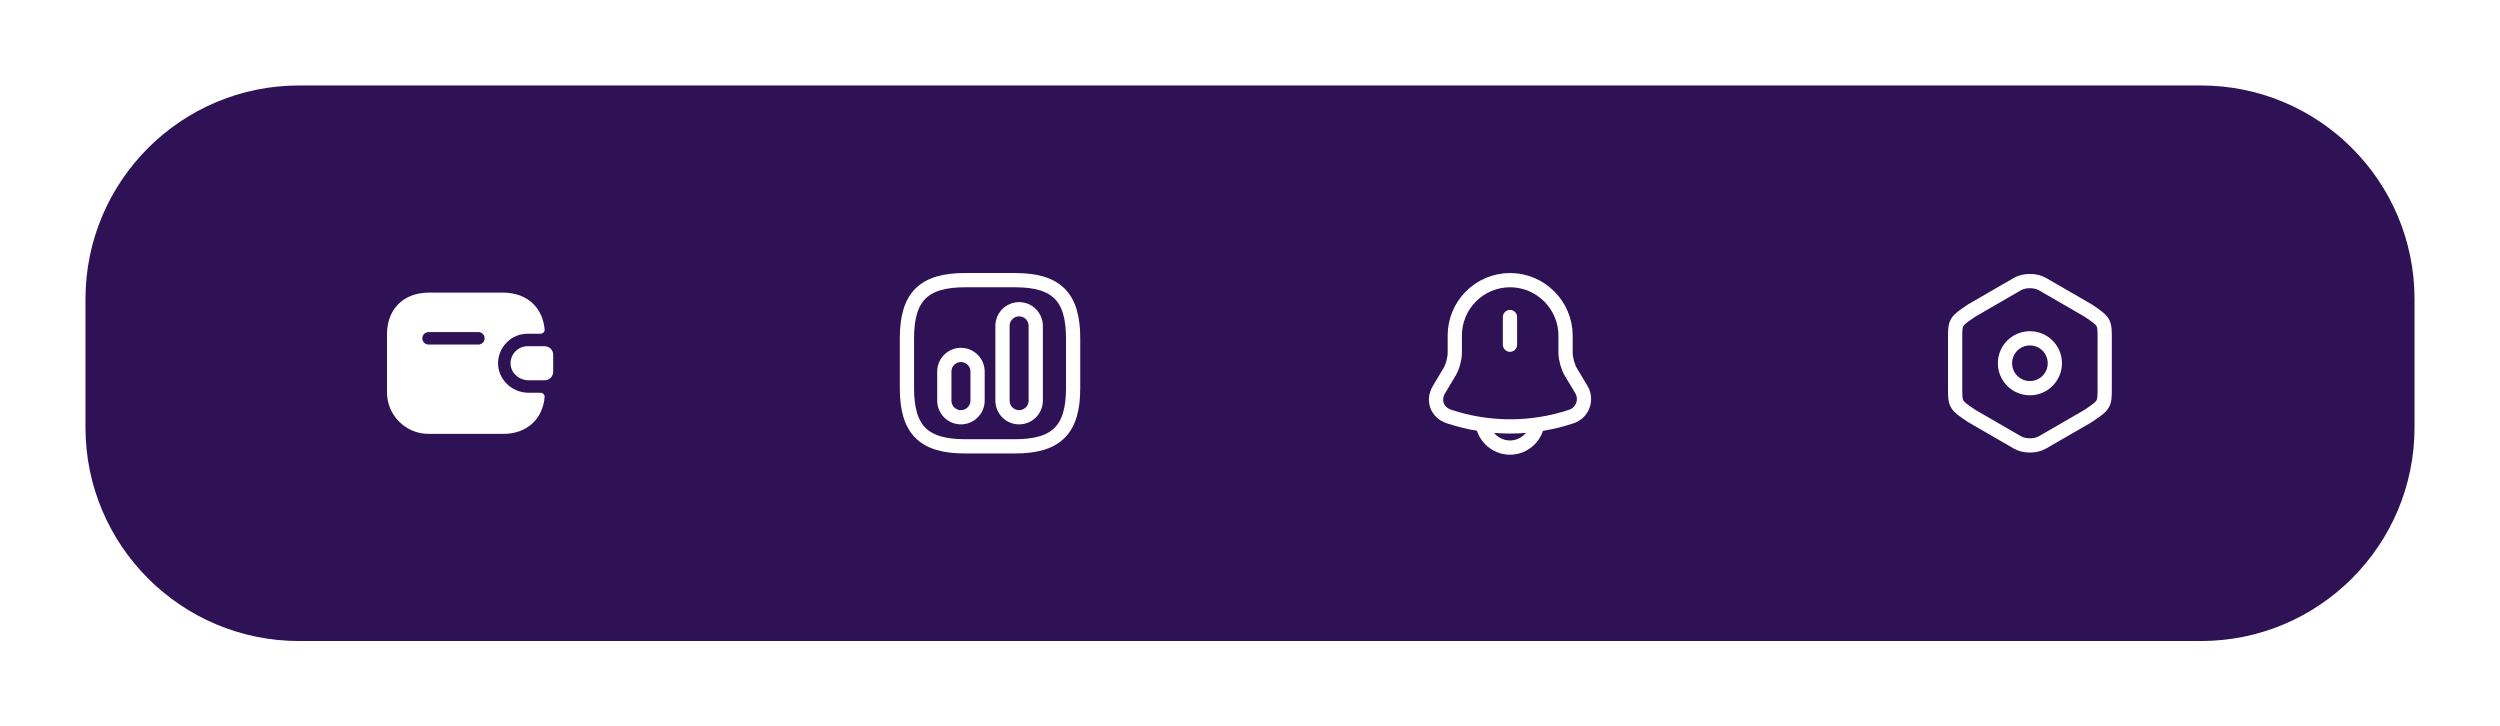 <svg width="351" height="102" viewBox="0 0 351 102" fill="none" xmlns="http://www.w3.org/2000/svg">
<g filter="url(#filter0_d_309_113)">
<path d="M12 34C12 17.431 25.431 4 42 4H309C325.569 4 339 17.431 339 34V52C339 68.569 325.569 82 309 82H42C25.431 82 12 68.569 12 52V34Z" fill="#2F1155"/>
<path d="M77.667 41.798V44.202C77.667 44.843 77.153 45.368 76.5 45.392H74.213C72.953 45.392 71.798 44.47 71.693 43.21C71.623 42.475 71.903 41.787 72.393 41.308C72.825 40.865 73.42 40.608 74.073 40.608H76.5C77.153 40.632 77.667 41.157 77.667 41.798Z" fill="white"/>
<path d="M75.882 47.142H74.213C71.997 47.142 70.13 45.473 69.943 43.35C69.838 42.137 70.282 40.923 71.168 40.06C71.915 39.29 72.953 38.858 74.073 38.858H75.882C76.22 38.858 76.5 38.578 76.465 38.24C76.208 35.405 74.33 33.468 71.542 33.142C71.262 33.095 70.97 33.083 70.667 33.083H60.167C59.84 33.083 59.525 33.107 59.222 33.153C56.247 33.527 54.333 35.743 54.333 38.917V47.083C54.333 50.303 56.947 52.917 60.167 52.917H70.667C73.933 52.917 76.185 50.875 76.465 47.76C76.5 47.422 76.22 47.142 75.882 47.142ZM67.167 40.375H60.167C59.688 40.375 59.292 39.978 59.292 39.5C59.292 39.022 59.688 38.625 60.167 38.625H67.167C67.645 38.625 68.042 39.022 68.042 39.5C68.042 39.978 67.645 40.375 67.167 40.375Z" fill="white"/>
<path d="M135.5 54.667H142.5C148.333 54.667 150.667 52.333 150.667 46.5V39.5C150.667 33.667 148.333 31.333 142.5 31.333H135.5C129.667 31.333 127.333 33.667 127.333 39.5V46.5C127.333 52.333 129.667 54.667 135.5 54.667Z" stroke="white" stroke-width="2" stroke-linecap="round" stroke-linejoin="round"/>
<path d="M143.083 50.583C144.367 50.583 145.417 49.533 145.417 48.25V37.75C145.417 36.467 144.367 35.417 143.083 35.417C141.8 35.417 140.75 36.467 140.75 37.75V48.25C140.75 49.533 141.788 50.583 143.083 50.583Z" stroke="white" stroke-width="2" stroke-linecap="round" stroke-linejoin="round"/>
<path d="M134.917 50.583C136.2 50.583 137.25 49.533 137.25 48.25V44.167C137.25 42.883 136.2 41.833 134.917 41.833C133.633 41.833 132.583 42.883 132.583 44.167V48.25C132.583 49.533 133.622 50.583 134.917 50.583Z" stroke="white" stroke-width="2" stroke-linecap="round" stroke-linejoin="round"/>
<path d="M212 36.513V40.398" stroke="white" stroke-width="2" stroke-miterlimit="10" stroke-linecap="round"/>
<path d="M212.023 31.333C207.73 31.333 204.253 34.81 204.253 39.103V41.553C204.253 42.347 203.927 43.537 203.518 44.213L202.037 46.687C201.127 48.215 201.757 49.918 203.437 50.478C209.013 52.333 215.045 52.333 220.622 50.478C222.197 49.953 222.873 48.11 222.022 46.687L220.54 44.213C220.132 43.537 219.805 42.335 219.805 41.553V39.103C219.793 34.833 216.293 31.333 212.023 31.333Z" stroke="white" stroke-width="2" stroke-miterlimit="10" stroke-linecap="round"/>
<path d="M215.885 50.957C215.885 53.092 214.135 54.842 212 54.842C210.938 54.842 209.958 54.398 209.258 53.698C208.558 52.998 208.115 52.018 208.115 50.957" stroke="white" stroke-width="2" stroke-miterlimit="10"/>
<path d="M274.5 39.628V46.36C274.5 48.833 274.5 48.833 276.833 50.408L283.25 54.118C284.218 54.678 285.793 54.678 286.75 54.118L293.167 50.408C295.5 48.833 295.5 48.833 295.5 46.372V39.628C295.5 37.167 295.5 37.167 293.167 35.592L286.75 31.882C285.793 31.322 284.218 31.322 283.25 31.882L276.833 35.592C274.5 37.167 274.5 37.167 274.5 39.628Z" stroke="white" stroke-width="2" stroke-linecap="round" stroke-linejoin="round"/>
<path d="M285 46.5C286.933 46.5 288.5 44.933 288.5 43C288.5 41.067 286.933 39.5 285 39.5C283.067 39.5 281.5 41.067 281.5 43C281.5 44.933 283.067 46.5 285 46.5Z" stroke="white" stroke-width="2" stroke-linecap="round" stroke-linejoin="round"/>
</g>
<defs>
<filter id="filter0_d_309_113" x="0" y="0" width="351" height="102" filterUnits="userSpaceOnUse" color-interpolation-filters="sRGB">
<feFlood flood-opacity="0" result="BackgroundImageFix"/>
<feColorMatrix in="SourceAlpha" type="matrix" values="0 0 0 0 0 0 0 0 0 0 0 0 0 0 0 0 0 0 127 0" result="hardAlpha"/>
<feOffset dy="8"/>
<feGaussianBlur stdDeviation="6"/>
<feComposite in2="hardAlpha" operator="out"/>
<feColorMatrix type="matrix" values="0 0 0 0 0.154 0 0 0 0 0.134 0 0 0 0 0.275 0 0 0 0.1 0"/>
<feBlend mode="normal" in2="BackgroundImageFix" result="effect1_dropShadow_309_113"/>
<feBlend mode="normal" in="SourceGraphic" in2="effect1_dropShadow_309_113" result="shape"/>
</filter>
</defs>
</svg>
